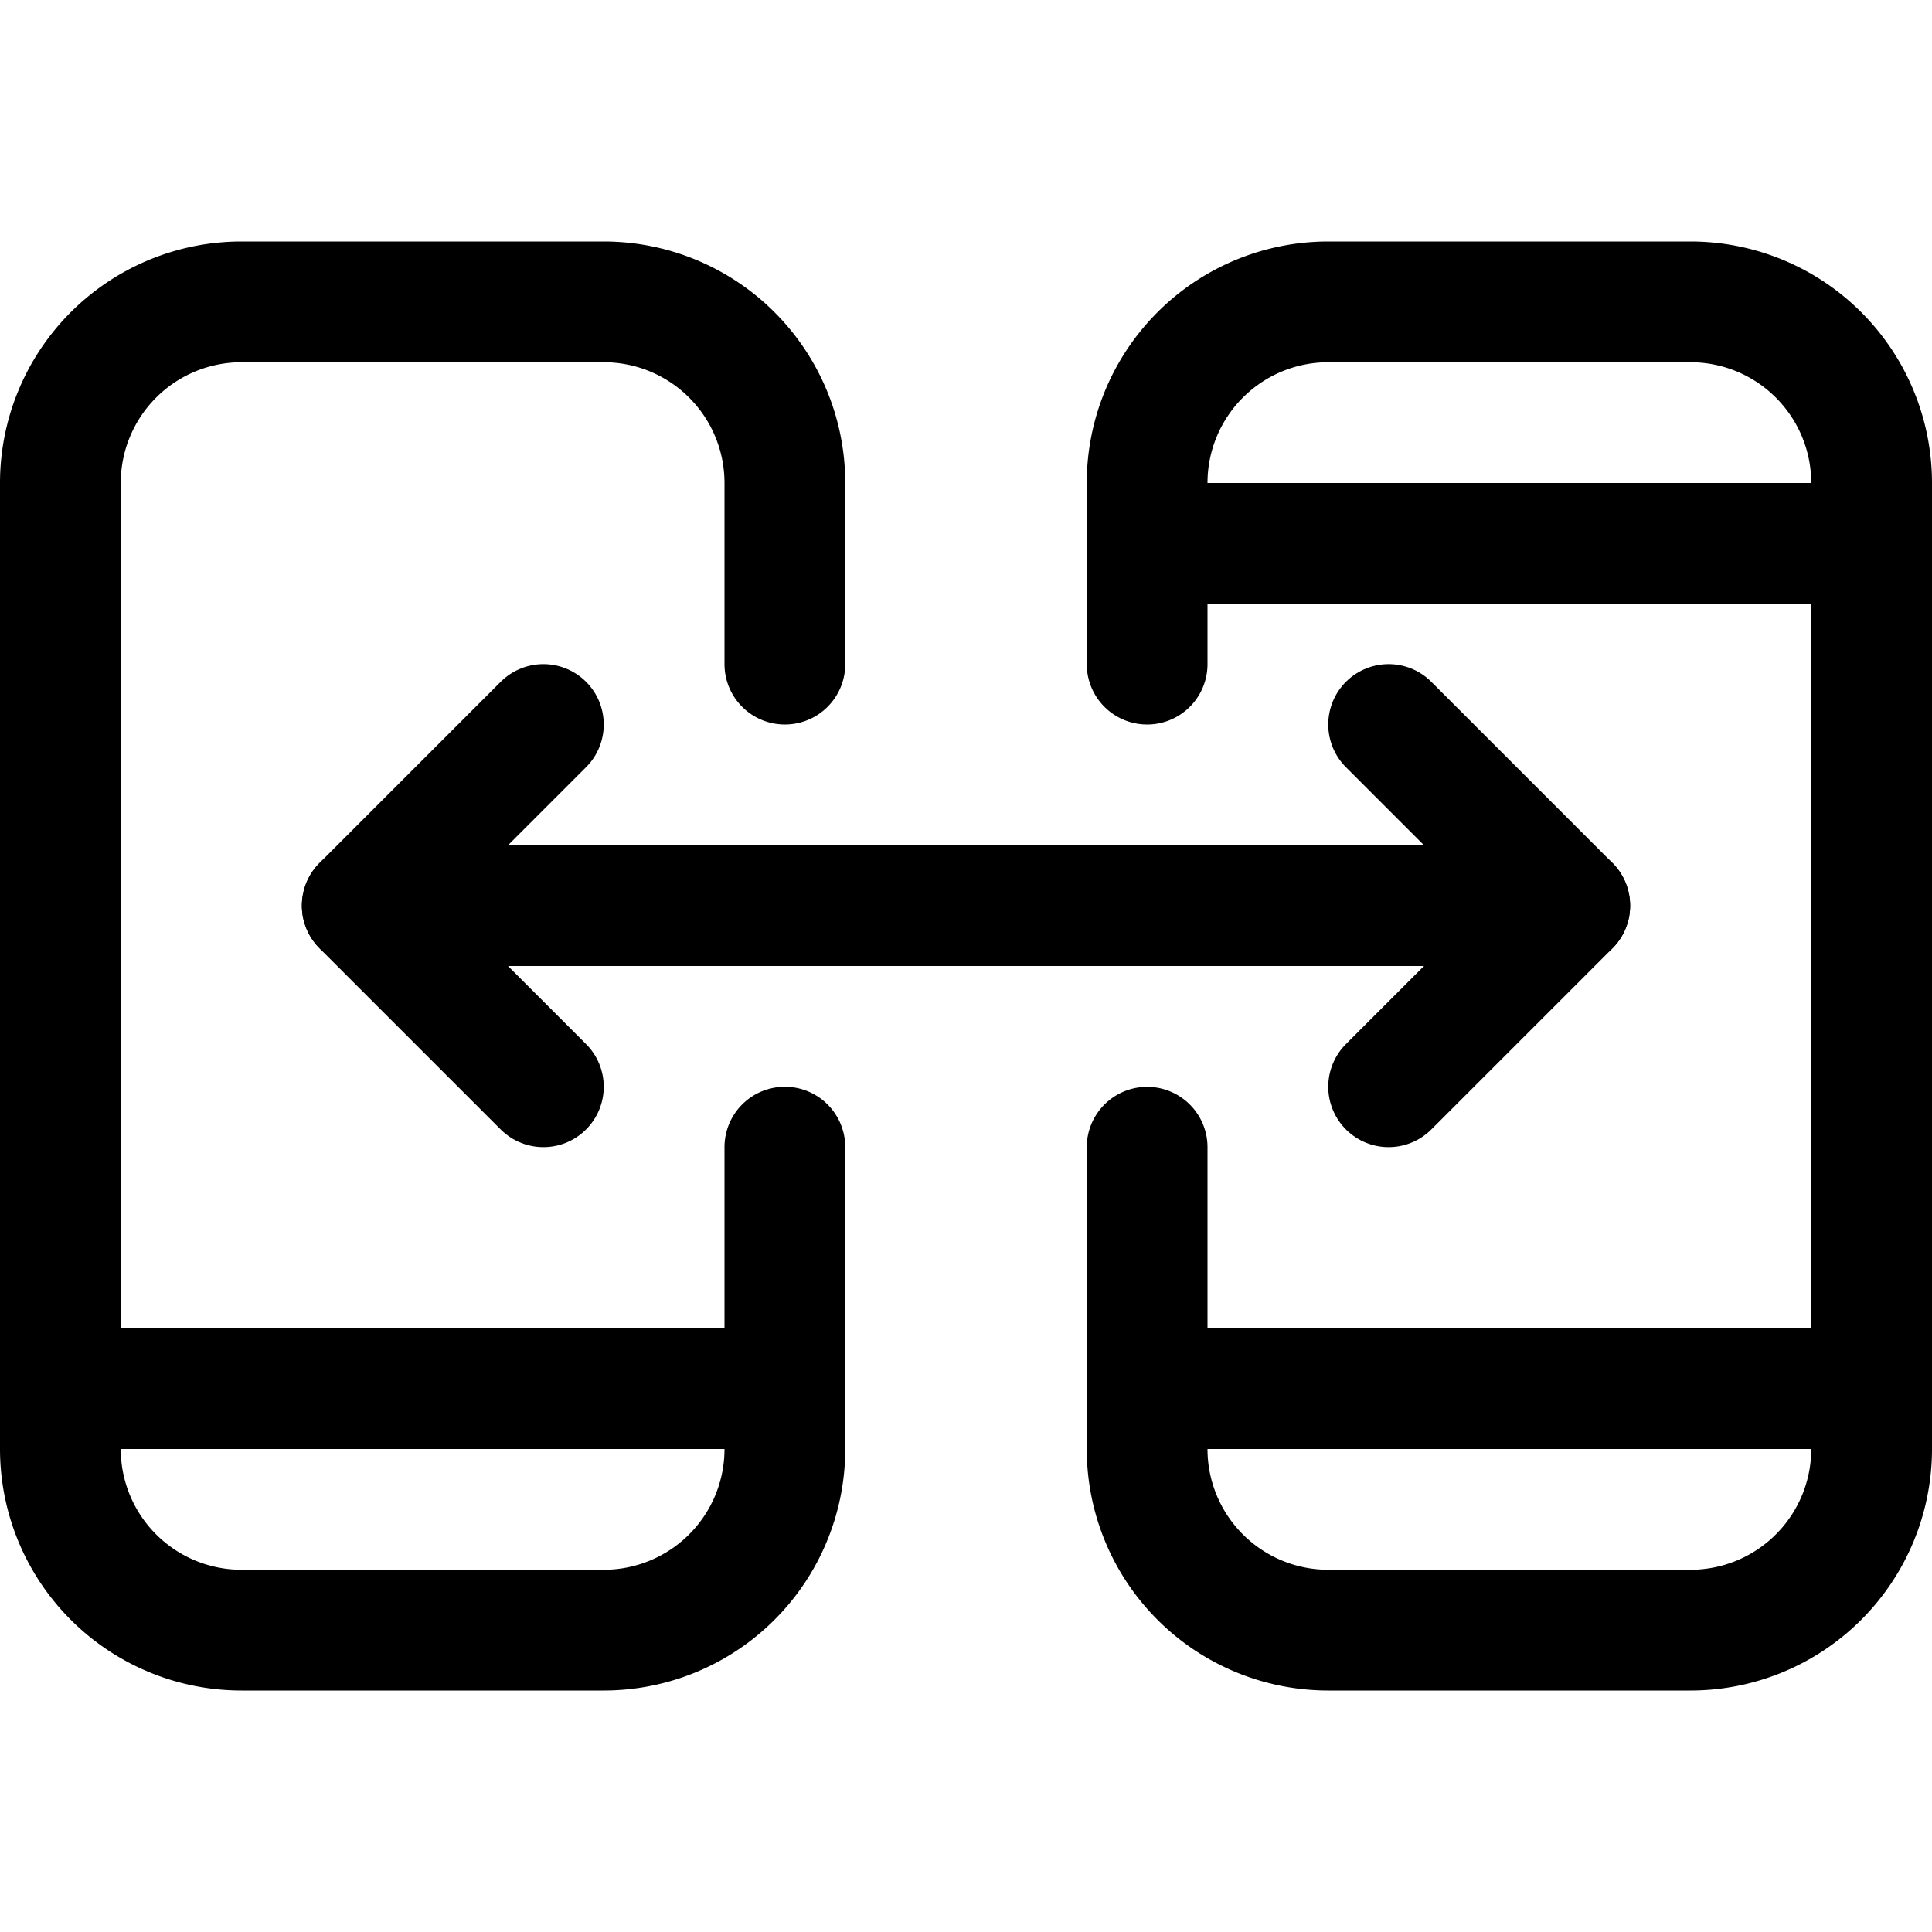 <svg xmlns="http://www.w3.org/2000/svg" viewBox="0 0 24 24"><defs><style>.a{fill:none;stroke:currentColor;stroke-linecap:round;stroke-linejoin:round;stroke-width:1.5px;}</style></defs><title>connect-device-exchange</title><path class="a" d="M9.75,14.25V18A2.25,2.25,0,0,1,7.5,20.25H3A2.25,2.25,0,0,1,.75,18V6A2.25,2.25,0,0,1,3,3.75H7.5A2.25,2.25,0,0,1,9.75,6V8.25"/><line class="a" x1="0.75" y1="17.25" x2="9.75" y2="17.25"/><path class="a" d="M14.25,8.25V6A2.25,2.25,0,0,1,16.5,3.75H21A2.25,2.25,0,0,1,23.25,6V18A2.25,2.25,0,0,1,21,20.25H16.5A2.25,2.25,0,0,1,14.25,18V14.251"/><line class="a" x1="14.25" y1="6.75" x2="23.25" y2="6.75"/><line class="a" x1="14.25" y1="17.25" x2="23.25" y2="17.25"/><polyline class="a" points="6.75 9 4.5 11.25 6.75 13.5"/><polyline class="a" points="17.25 9 19.5 11.25 17.25 13.5"/><line class="a" x1="4.5" y1="11.25" x2="19.5" y2="11.25"/></svg>